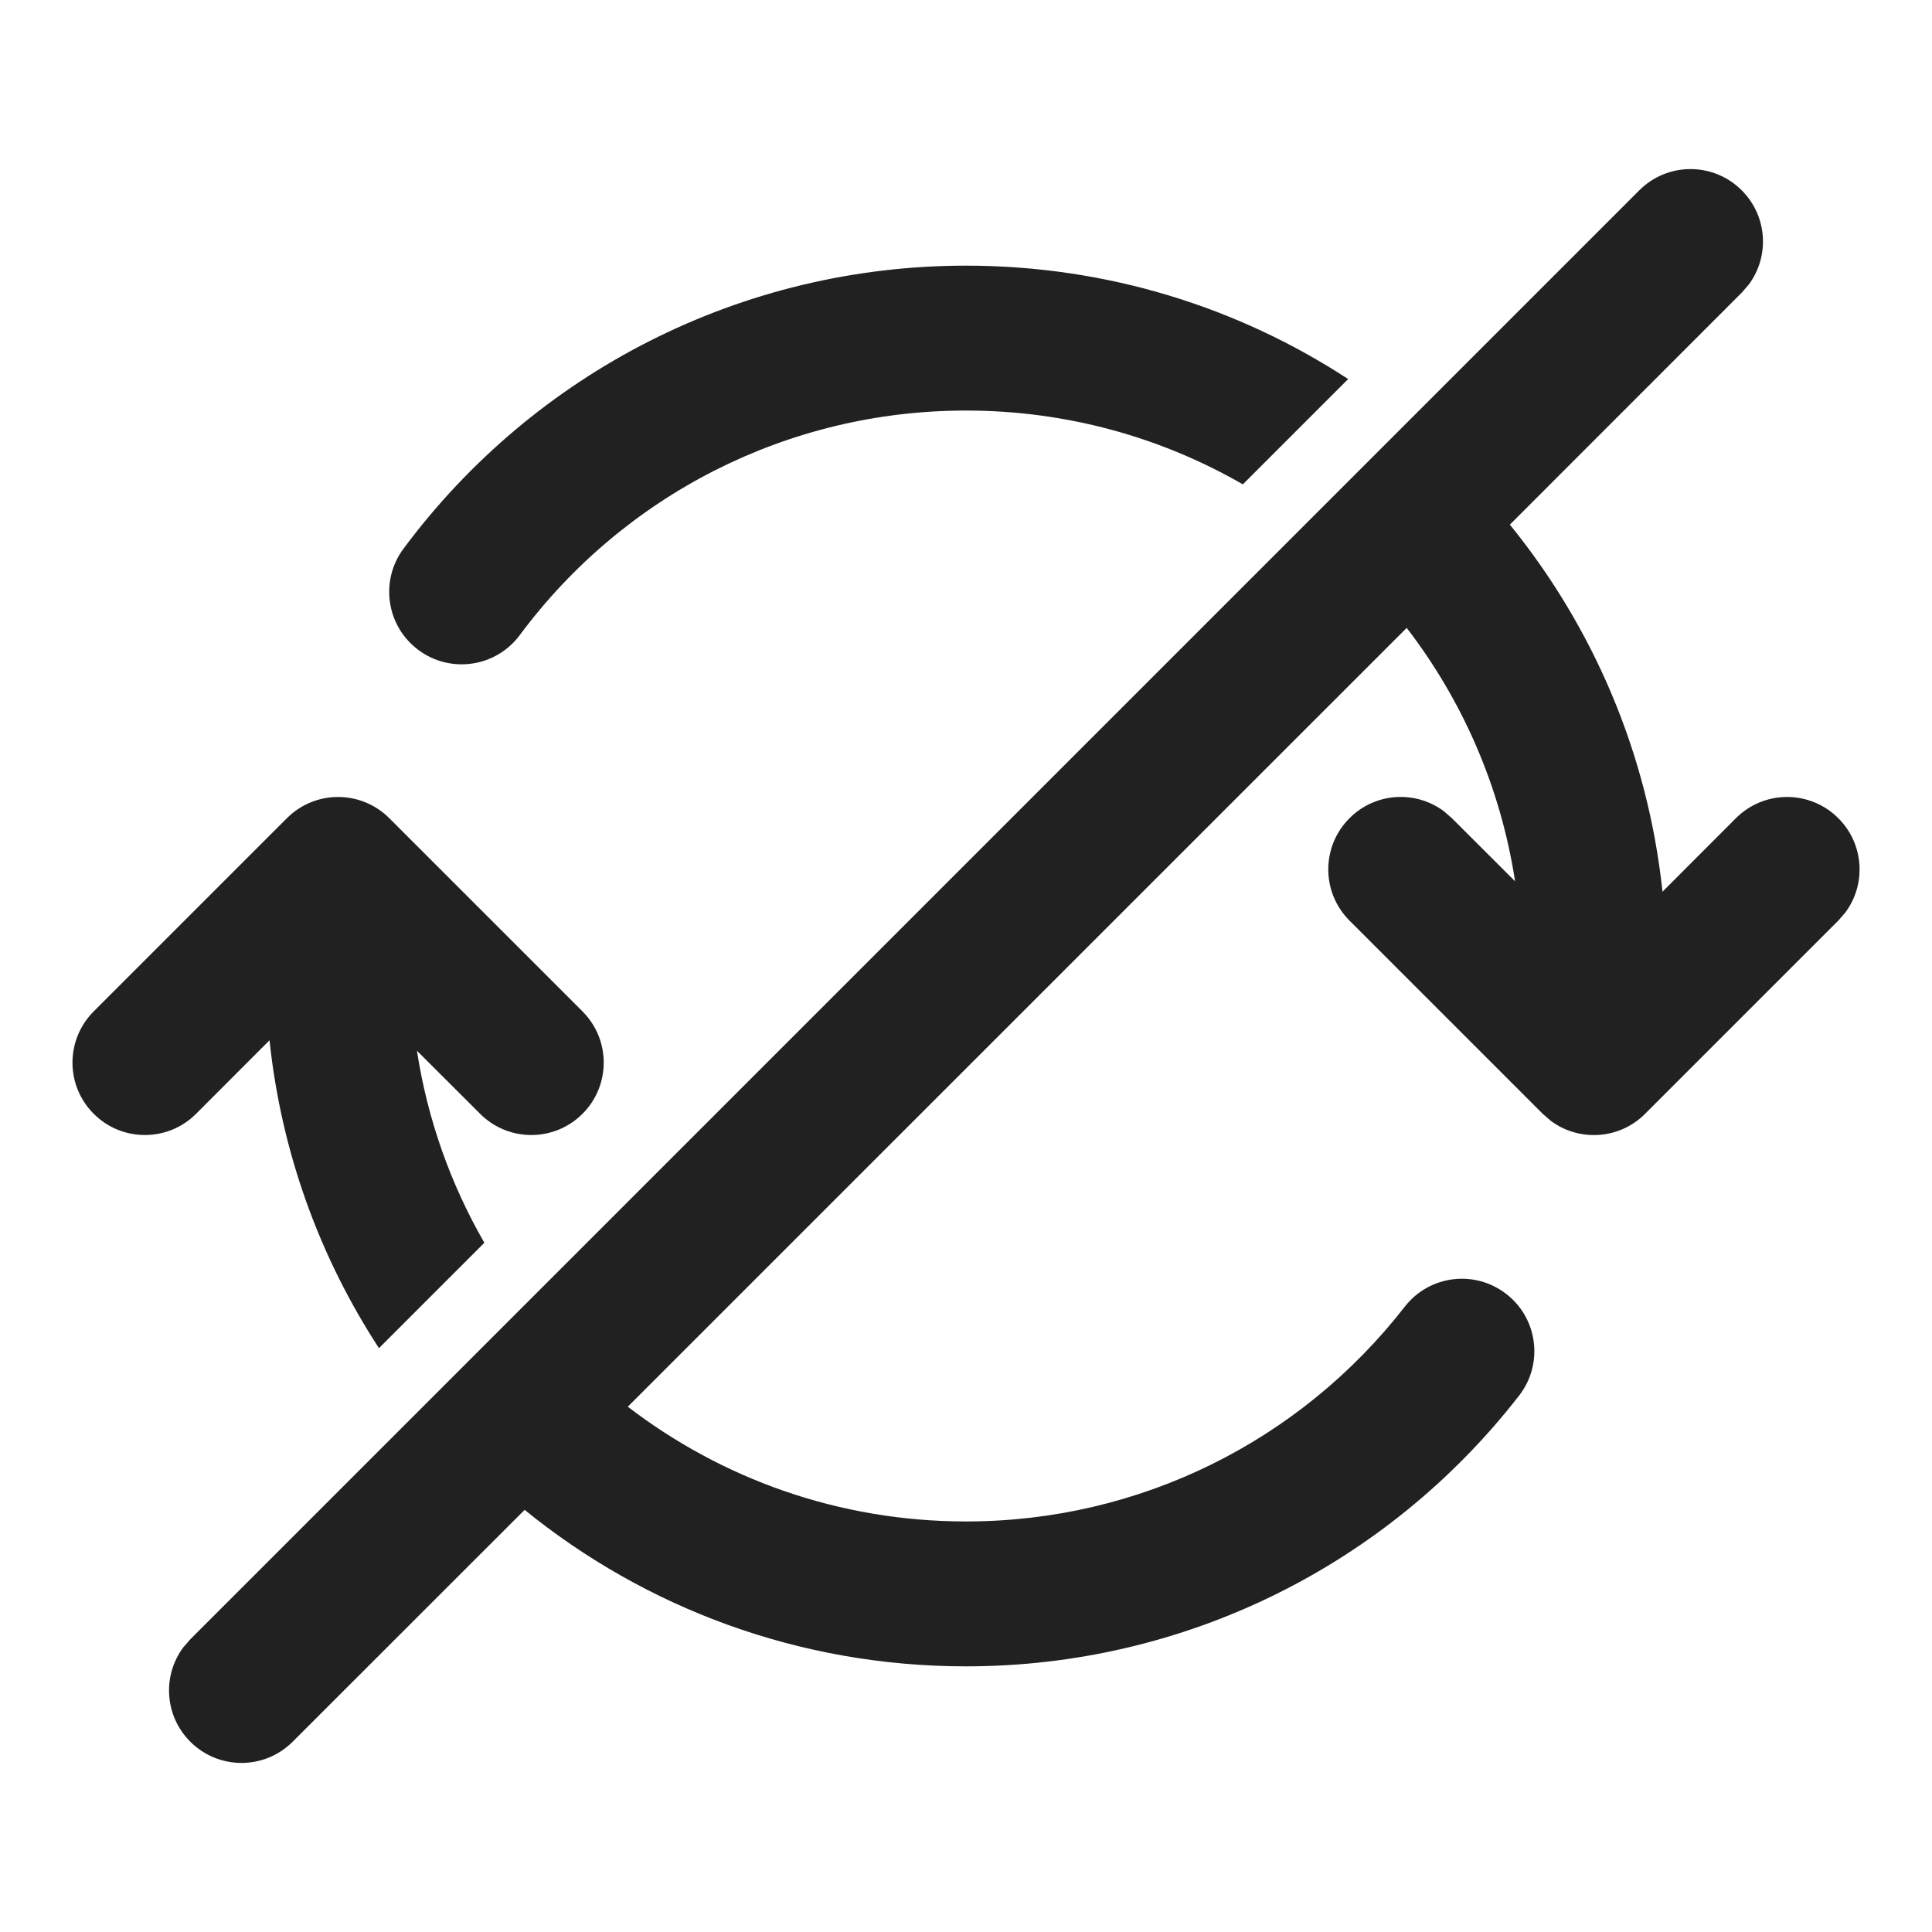 <?xml version="1.0" encoding="UTF-8"?>
<svg width="20px" height="20px" viewBox="0 0 20 20" version="1.1" xmlns="http://www.w3.org/2000/svg" xmlns:xlink="http://www.w3.org/1999/xlink">
    <!-- Generator: Sketch 59.1 (86144) - https://sketch.com -->
    <title>ic_fluent_repeat_all_off_20_filled</title>
    <desc>Created with Sketch.</desc>
    <g id="🔍-Product-Icons" stroke="none" stroke-width="1" fill="none" fill-rule="evenodd">
        <g id="ic_fluent_repeat_all_off_20_filled" fill="#212121" fill-rule="nonzero">
            <path d="M1.97,16.97 L16.97,1.97 C17.263,1.677 17.737,1.677 18.03,1.97 C18.297,2.236 18.321,2.653 18.103,2.946 L18.03,3.03 L15.63,5.431 C16.491,6.491 17.059,7.799 17.21,9.231 L17.97,8.47 C18.263,8.177 18.737,8.177 19.03,8.47 C19.297,8.736 19.321,9.153 19.103,9.446 L19.03,9.53 L17.03,11.53 C16.764,11.797 16.347,11.821 16.054,11.603 L15.97,11.53 L13.97,9.53 C13.677,9.237 13.677,8.763 13.97,8.47 C14.236,8.203 14.653,8.179 14.946,8.397 L15.03,8.47 L15.684,9.123 C15.534,8.146 15.139,7.25 14.562,6.5 L6.499,14.562 C7.469,15.307 8.683,15.75 10,15.75 C11.798,15.75 13.458,14.92 14.542,13.527 C14.796,13.2 15.267,13.141 15.594,13.396 C15.921,13.65 15.98,14.121 15.725,14.448 C14.361,16.203 12.266,17.25 10,17.25 C8.268,17.25 6.678,16.643 5.431,15.63 L3.03,18.03 C2.737,18.323 2.263,18.323 1.97,18.03 C1.703,17.764 1.679,17.347 1.897,17.054 L1.97,16.97 L16.97,1.97 L1.97,16.97 Z M4.03,8.47 L6.03,10.47 C6.323,10.763 6.323,11.237 6.03,11.53 C5.737,11.823 5.263,11.823 4.97,11.53 L4.316,10.877 C4.426,11.592 4.667,12.263 5.014,12.865 L3.923,13.956 C3.313,13.021 2.913,11.936 2.79,10.769 L2.03,11.53 C1.737,11.823 1.263,11.823 0.97,11.53 C0.677,11.237 0.677,10.763 0.97,10.47 L2.97,8.47 C3.263,8.177 3.737,8.177 4.03,8.47 Z M10,2.75 C11.46,2.75 12.819,3.181 13.956,3.924 L12.866,5.014 C12.022,4.528 11.044,4.25 10,4.25 C8.157,4.25 6.46,5.122 5.381,6.574 C5.134,6.907 4.664,6.976 4.332,6.729 C3.999,6.482 3.93,6.012 4.177,5.68 C5.536,3.851 7.677,2.75 10,2.75 Z" id="🎨-Color"></path>
        </g>
    </g>
</svg>